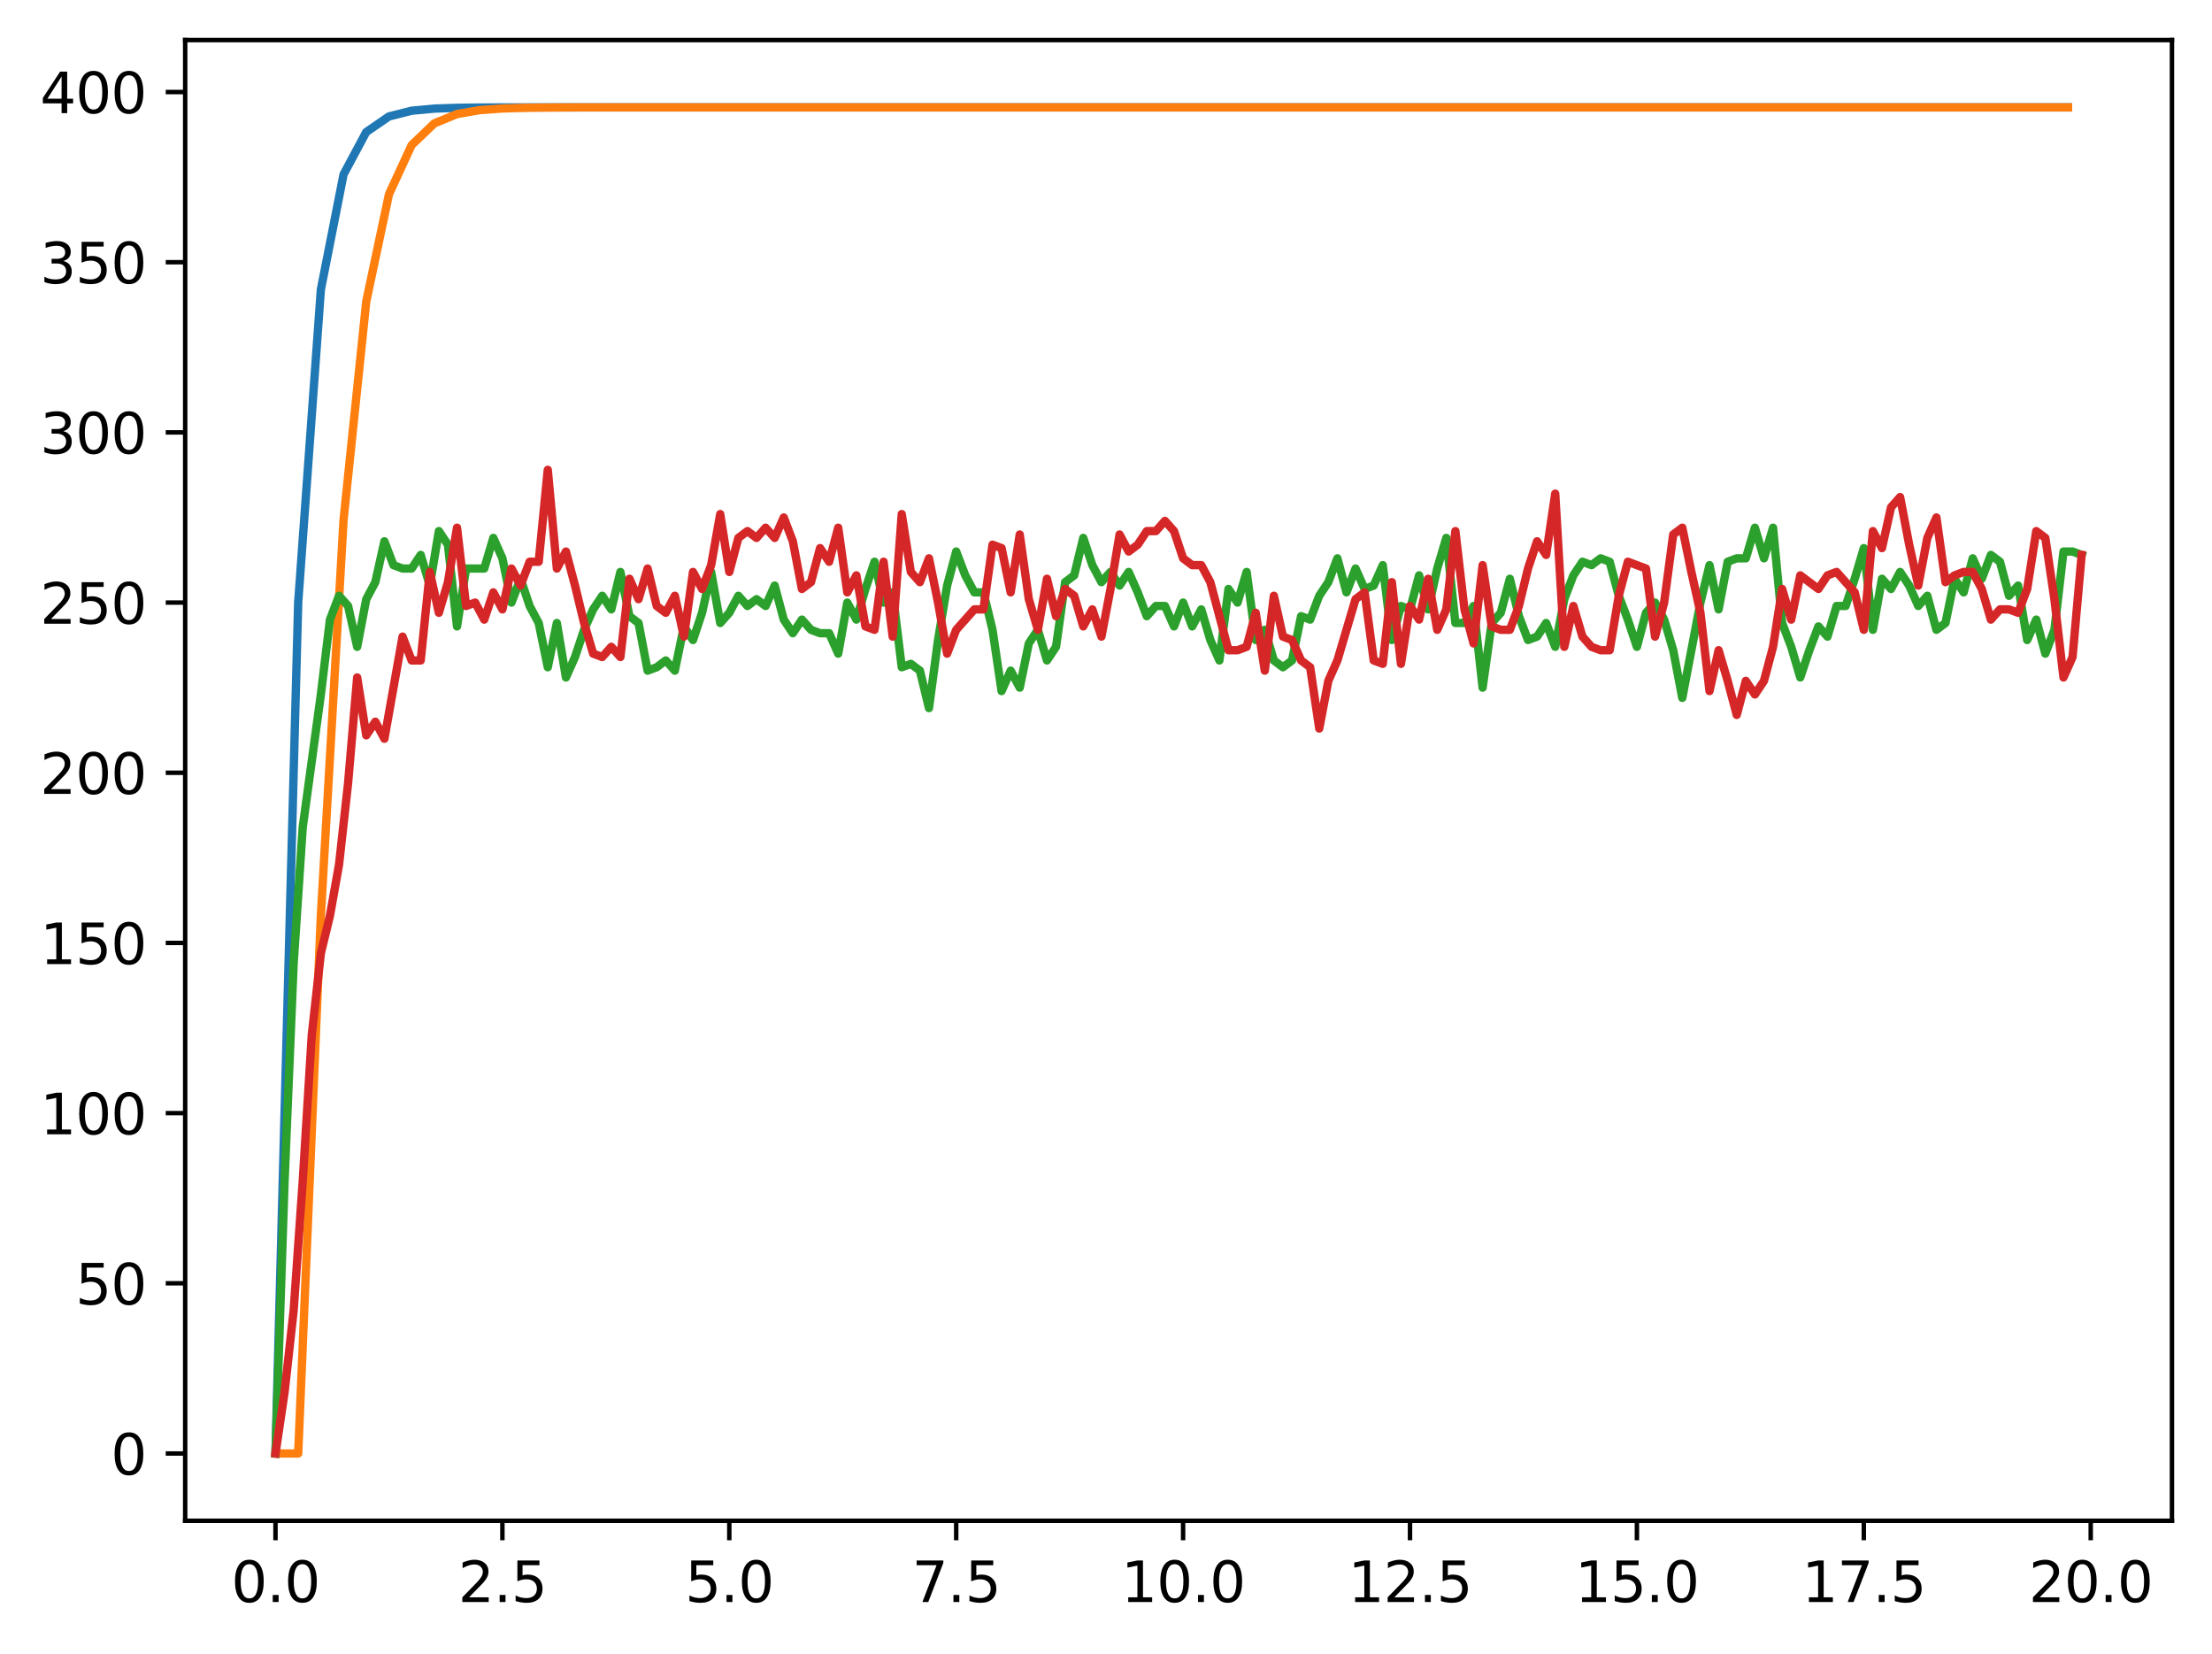 <?xml version="1.0" encoding="utf-8" standalone="no"?>
<!DOCTYPE svg PUBLIC "-//W3C//DTD SVG 1.1//EN"
  "http://www.w3.org/Graphics/SVG/1.1/DTD/svg11.dtd">
<svg xmlns:xlink="http://www.w3.org/1999/xlink" width="397.608pt" height="297.19pt" viewBox="0 0 397.608 297.19" xmlns="http://www.w3.org/2000/svg" version="1.1">
 <defs>
  <style type="text/css">*{stroke-linejoin: round; stroke-linecap: butt}</style>
 </defs>
 <g id="figure_1">
  <g id="patch_1">
   <path d="M 0 297.19 
L 397.608 297.19 
L 397.608 0 
L 0 0 
z
" style="fill: #ffffff"/>
  </g>
  <g id="axes_1">
   <g id="patch_2">
    <path d="M 33.288 273.312 
L 390.408 273.312 
L 390.408 7.2 
L 33.288 7.2 
z
" style="fill: #ffffff"/>
   </g>
   <g id="matplotlib.axis_1">
    <g id="xtick_1">
     <g id="line2d_1">
      <defs>
       <path id="ma4e912c80d" d="M 0 0 
L 0 3.5 
" style="stroke: #000000; stroke-width: 0.8"/>
      </defs>
      <g>
       <use xlink:href="#ma4e912c80d" x="49.52" y="273.312" style="stroke: #000000; stroke-width: 0.8"/>
      </g>
     </g>
     <g id="text_1">
      <!-- 0.0 -->
      <g transform="translate(41.569 287.91) scale(0.1 -0.1)">
       <defs>
        <path id="DejaVuSans-30" d="M 2034 4250 
Q 1547 4250 1301 3770 
Q 1056 3291 1056 2328 
Q 1056 1369 1301 889 
Q 1547 409 2034 409 
Q 2525 409 2770 889 
Q 3016 1369 3016 2328 
Q 3016 3291 2770 3770 
Q 2525 4250 2034 4250 
z
M 2034 4750 
Q 2819 4750 3233 4129 
Q 3647 3509 3647 2328 
Q 3647 1150 3233 529 
Q 2819 -91 2034 -91 
Q 1250 -91 836 529 
Q 422 1150 422 2328 
Q 422 3509 836 4129 
Q 1250 4750 2034 4750 
z
" transform="scale(0.016)"/>
        <path id="DejaVuSans-2e" d="M 684 794 
L 1344 794 
L 1344 0 
L 684 0 
L 684 794 
z
" transform="scale(0.016)"/>
       </defs>
       <use xlink:href="#DejaVuSans-30"/>
       <use xlink:href="#DejaVuSans-2e" transform="translate(63.623 0)"/>
       <use xlink:href="#DejaVuSans-30" transform="translate(95.41 0)"/>
      </g>
     </g>
    </g>
    <g id="xtick_2">
     <g id="line2d_2">
      <g>
       <use xlink:href="#ma4e912c80d" x="90.306" y="273.312" style="stroke: #000000; stroke-width: 0.8"/>
      </g>
     </g>
     <g id="text_2">
      <!-- 2.5 -->
      <g transform="translate(82.354 287.91) scale(0.1 -0.1)">
       <defs>
        <path id="DejaVuSans-32" d="M 1228 531 
L 3431 531 
L 3431 0 
L 469 0 
L 469 531 
Q 828 903 1448 1529 
Q 2069 2156 2228 2338 
Q 2531 2678 2651 2914 
Q 2772 3150 2772 3378 
Q 2772 3750 2511 3984 
Q 2250 4219 1831 4219 
Q 1534 4219 1204 4116 
Q 875 4013 500 3803 
L 500 4441 
Q 881 4594 1212 4672 
Q 1544 4750 1819 4750 
Q 2544 4750 2975 4387 
Q 3406 4025 3406 3419 
Q 3406 3131 3298 2873 
Q 3191 2616 2906 2266 
Q 2828 2175 2409 1742 
Q 1991 1309 1228 531 
z
" transform="scale(0.016)"/>
        <path id="DejaVuSans-35" d="M 691 4666 
L 3169 4666 
L 3169 4134 
L 1269 4134 
L 1269 2991 
Q 1406 3038 1543 3061 
Q 1681 3084 1819 3084 
Q 2600 3084 3056 2656 
Q 3513 2228 3513 1497 
Q 3513 744 3044 326 
Q 2575 -91 1722 -91 
Q 1428 -91 1123 -41 
Q 819 9 494 109 
L 494 744 
Q 775 591 1075 516 
Q 1375 441 1709 441 
Q 2250 441 2565 725 
Q 2881 1009 2881 1497 
Q 2881 1984 2565 2268 
Q 2250 2553 1709 2553 
Q 1456 2553 1204 2497 
Q 953 2441 691 2322 
L 691 4666 
z
" transform="scale(0.016)"/>
       </defs>
       <use xlink:href="#DejaVuSans-32"/>
       <use xlink:href="#DejaVuSans-2e" transform="translate(63.623 0)"/>
       <use xlink:href="#DejaVuSans-35" transform="translate(95.41 0)"/>
      </g>
     </g>
    </g>
    <g id="xtick_3">
     <g id="line2d_3">
      <g>
       <use xlink:href="#ma4e912c80d" x="131.092" y="273.312" style="stroke: #000000; stroke-width: 0.8"/>
      </g>
     </g>
     <g id="text_3">
      <!-- 5.0 -->
      <g transform="translate(123.14 287.91) scale(0.1 -0.1)">
       <use xlink:href="#DejaVuSans-35"/>
       <use xlink:href="#DejaVuSans-2e" transform="translate(63.623 0)"/>
       <use xlink:href="#DejaVuSans-30" transform="translate(95.41 0)"/>
      </g>
     </g>
    </g>
    <g id="xtick_4">
     <g id="line2d_4">
      <g>
       <use xlink:href="#ma4e912c80d" x="171.877" y="273.312" style="stroke: #000000; stroke-width: 0.8"/>
      </g>
     </g>
     <g id="text_4">
      <!-- 7.5 -->
      <g transform="translate(163.926 287.91) scale(0.1 -0.1)">
       <defs>
        <path id="DejaVuSans-37" d="M 525 4666 
L 3525 4666 
L 3525 4397 
L 1831 0 
L 1172 0 
L 2766 4134 
L 525 4134 
L 525 4666 
z
" transform="scale(0.016)"/>
       </defs>
       <use xlink:href="#DejaVuSans-37"/>
       <use xlink:href="#DejaVuSans-2e" transform="translate(63.623 0)"/>
       <use xlink:href="#DejaVuSans-35" transform="translate(95.41 0)"/>
      </g>
     </g>
    </g>
    <g id="xtick_5">
     <g id="line2d_5">
      <g>
       <use xlink:href="#ma4e912c80d" x="212.663" y="273.312" style="stroke: #000000; stroke-width: 0.8"/>
      </g>
     </g>
     <g id="text_5">
      <!-- 10.0 -->
      <g transform="translate(201.53 287.91) scale(0.1 -0.1)">
       <defs>
        <path id="DejaVuSans-31" d="M 794 531 
L 1825 531 
L 1825 4091 
L 703 3866 
L 703 4441 
L 1819 4666 
L 2450 4666 
L 2450 531 
L 3481 531 
L 3481 0 
L 794 0 
L 794 531 
z
" transform="scale(0.016)"/>
       </defs>
       <use xlink:href="#DejaVuSans-31"/>
       <use xlink:href="#DejaVuSans-30" transform="translate(63.623 0)"/>
       <use xlink:href="#DejaVuSans-2e" transform="translate(127.246 0)"/>
       <use xlink:href="#DejaVuSans-30" transform="translate(159.033 0)"/>
      </g>
     </g>
    </g>
    <g id="xtick_6">
     <g id="line2d_6">
      <g>
       <use xlink:href="#ma4e912c80d" x="253.449" y="273.312" style="stroke: #000000; stroke-width: 0.8"/>
      </g>
     </g>
     <g id="text_6">
      <!-- 12.5 -->
      <g transform="translate(242.316 287.91) scale(0.1 -0.1)">
       <use xlink:href="#DejaVuSans-31"/>
       <use xlink:href="#DejaVuSans-32" transform="translate(63.623 0)"/>
       <use xlink:href="#DejaVuSans-2e" transform="translate(127.246 0)"/>
       <use xlink:href="#DejaVuSans-35" transform="translate(159.033 0)"/>
      </g>
     </g>
    </g>
    <g id="xtick_7">
     <g id="line2d_7">
      <g>
       <use xlink:href="#ma4e912c80d" x="294.235" y="273.312" style="stroke: #000000; stroke-width: 0.8"/>
      </g>
     </g>
     <g id="text_7">
      <!-- 15.0 -->
      <g transform="translate(283.102 287.91) scale(0.1 -0.1)">
       <use xlink:href="#DejaVuSans-31"/>
       <use xlink:href="#DejaVuSans-35" transform="translate(63.623 0)"/>
       <use xlink:href="#DejaVuSans-2e" transform="translate(127.246 0)"/>
       <use xlink:href="#DejaVuSans-30" transform="translate(159.033 0)"/>
      </g>
     </g>
    </g>
    <g id="xtick_8">
     <g id="line2d_8">
      <g>
       <use xlink:href="#ma4e912c80d" x="335.02" y="273.312" style="stroke: #000000; stroke-width: 0.8"/>
      </g>
     </g>
     <g id="text_8">
      <!-- 17.5 -->
      <g transform="translate(323.888 287.91) scale(0.1 -0.1)">
       <use xlink:href="#DejaVuSans-31"/>
       <use xlink:href="#DejaVuSans-37" transform="translate(63.623 0)"/>
       <use xlink:href="#DejaVuSans-2e" transform="translate(127.246 0)"/>
       <use xlink:href="#DejaVuSans-35" transform="translate(159.033 0)"/>
      </g>
     </g>
    </g>
    <g id="xtick_9">
     <g id="line2d_9">
      <g>
       <use xlink:href="#ma4e912c80d" x="375.806" y="273.312" style="stroke: #000000; stroke-width: 0.8"/>
      </g>
     </g>
     <g id="text_9">
      <!-- 20.0 -->
      <g transform="translate(364.673 287.91) scale(0.1 -0.1)">
       <use xlink:href="#DejaVuSans-32"/>
       <use xlink:href="#DejaVuSans-30" transform="translate(63.623 0)"/>
       <use xlink:href="#DejaVuSans-2e" transform="translate(127.246 0)"/>
       <use xlink:href="#DejaVuSans-30" transform="translate(159.033 0)"/>
      </g>
     </g>
    </g>
   </g>
   <g id="matplotlib.axis_2">
    <g id="ytick_1">
     <g id="line2d_10">
      <defs>
       <path id="m478390e1a3" d="M 0 0 
L -3.5 0 
" style="stroke: #000000; stroke-width: 0.8"/>
      </defs>
      <g>
       <use xlink:href="#m478390e1a3" x="33.288" y="261.216" style="stroke: #000000; stroke-width: 0.8"/>
      </g>
     </g>
     <g id="text_10">
      <!-- 0 -->
      <g transform="translate(19.925 265.015) scale(0.1 -0.1)">
       <use xlink:href="#DejaVuSans-30"/>
      </g>
     </g>
    </g>
    <g id="ytick_2">
     <g id="line2d_11">
      <g>
       <use xlink:href="#m478390e1a3" x="33.288" y="230.631" style="stroke: #000000; stroke-width: 0.8"/>
      </g>
     </g>
     <g id="text_11">
      <!-- 50 -->
      <g transform="translate(13.562 234.431) scale(0.1 -0.1)">
       <use xlink:href="#DejaVuSans-35"/>
       <use xlink:href="#DejaVuSans-30" transform="translate(63.623 0)"/>
      </g>
     </g>
    </g>
    <g id="ytick_3">
     <g id="line2d_12">
      <g>
       <use xlink:href="#m478390e1a3" x="33.288" y="200.047" style="stroke: #000000; stroke-width: 0.8"/>
      </g>
     </g>
     <g id="text_12">
      <!-- 100 -->
      <g transform="translate(7.2 203.846) scale(0.1 -0.1)">
       <use xlink:href="#DejaVuSans-31"/>
       <use xlink:href="#DejaVuSans-30" transform="translate(63.623 0)"/>
       <use xlink:href="#DejaVuSans-30" transform="translate(127.246 0)"/>
      </g>
     </g>
    </g>
    <g id="ytick_4">
     <g id="line2d_13">
      <g>
       <use xlink:href="#m478390e1a3" x="33.288" y="169.462" style="stroke: #000000; stroke-width: 0.8"/>
      </g>
     </g>
     <g id="text_13">
      <!-- 150 -->
      <g transform="translate(7.2 173.262) scale(0.1 -0.1)">
       <use xlink:href="#DejaVuSans-31"/>
       <use xlink:href="#DejaVuSans-35" transform="translate(63.623 0)"/>
       <use xlink:href="#DejaVuSans-30" transform="translate(127.246 0)"/>
      </g>
     </g>
    </g>
    <g id="ytick_5">
     <g id="line2d_14">
      <g>
       <use xlink:href="#m478390e1a3" x="33.288" y="138.878" style="stroke: #000000; stroke-width: 0.8"/>
      </g>
     </g>
     <g id="text_14">
      <!-- 200 -->
      <g transform="translate(7.2 142.677) scale(0.1 -0.1)">
       <use xlink:href="#DejaVuSans-32"/>
       <use xlink:href="#DejaVuSans-30" transform="translate(63.623 0)"/>
       <use xlink:href="#DejaVuSans-30" transform="translate(127.246 0)"/>
      </g>
     </g>
    </g>
    <g id="ytick_6">
     <g id="line2d_15">
      <g>
       <use xlink:href="#m478390e1a3" x="33.288" y="108.293" style="stroke: #000000; stroke-width: 0.8"/>
      </g>
     </g>
     <g id="text_15">
      <!-- 250 -->
      <g transform="translate(7.2 112.093) scale(0.1 -0.1)">
       <use xlink:href="#DejaVuSans-32"/>
       <use xlink:href="#DejaVuSans-35" transform="translate(63.623 0)"/>
       <use xlink:href="#DejaVuSans-30" transform="translate(127.246 0)"/>
      </g>
     </g>
    </g>
    <g id="ytick_7">
     <g id="line2d_16">
      <g>
       <use xlink:href="#m478390e1a3" x="33.288" y="77.709" style="stroke: #000000; stroke-width: 0.8"/>
      </g>
     </g>
     <g id="text_16">
      <!-- 300 -->
      <g transform="translate(7.2 81.508) scale(0.1 -0.1)">
       <defs>
        <path id="DejaVuSans-33" d="M 2597 2516 
Q 3050 2419 3304 2112 
Q 3559 1806 3559 1356 
Q 3559 666 3084 287 
Q 2609 -91 1734 -91 
Q 1441 -91 1130 -33 
Q 819 25 488 141 
L 488 750 
Q 750 597 1062 519 
Q 1375 441 1716 441 
Q 2309 441 2620 675 
Q 2931 909 2931 1356 
Q 2931 1769 2642 2001 
Q 2353 2234 1838 2234 
L 1294 2234 
L 1294 2753 
L 1863 2753 
Q 2328 2753 2575 2939 
Q 2822 3125 2822 3475 
Q 2822 3834 2567 4026 
Q 2313 4219 1838 4219 
Q 1578 4219 1281 4162 
Q 984 4106 628 3988 
L 628 4550 
Q 988 4650 1302 4700 
Q 1616 4750 1894 4750 
Q 2613 4750 3031 4423 
Q 3450 4097 3450 3541 
Q 3450 3153 3228 2886 
Q 3006 2619 2597 2516 
z
" transform="scale(0.016)"/>
       </defs>
       <use xlink:href="#DejaVuSans-33"/>
       <use xlink:href="#DejaVuSans-30" transform="translate(63.623 0)"/>
       <use xlink:href="#DejaVuSans-30" transform="translate(127.246 0)"/>
      </g>
     </g>
    </g>
    <g id="ytick_8">
     <g id="line2d_17">
      <g>
       <use xlink:href="#m478390e1a3" x="33.288" y="47.124" style="stroke: #000000; stroke-width: 0.8"/>
      </g>
     </g>
     <g id="text_17">
      <!-- 350 -->
      <g transform="translate(7.2 50.924) scale(0.1 -0.1)">
       <use xlink:href="#DejaVuSans-33"/>
       <use xlink:href="#DejaVuSans-35" transform="translate(63.623 0)"/>
       <use xlink:href="#DejaVuSans-30" transform="translate(127.246 0)"/>
      </g>
     </g>
    </g>
    <g id="ytick_9">
     <g id="line2d_18">
      <g>
       <use xlink:href="#m478390e1a3" x="33.288" y="16.54" style="stroke: #000000; stroke-width: 0.8"/>
      </g>
     </g>
     <g id="text_18">
      <!-- 400 -->
      <g transform="translate(7.2 20.339) scale(0.1 -0.1)">
       <defs>
        <path id="DejaVuSans-34" d="M 2419 4116 
L 825 1625 
L 2419 1625 
L 2419 4116 
z
M 2253 4666 
L 3047 4666 
L 3047 1625 
L 3713 1625 
L 3713 1100 
L 3047 1100 
L 3047 0 
L 2419 0 
L 2419 1100 
L 313 1100 
L 313 1709 
L 2253 4666 
z
" transform="scale(0.016)"/>
       </defs>
       <use xlink:href="#DejaVuSans-34"/>
       <use xlink:href="#DejaVuSans-30" transform="translate(63.623 0)"/>
       <use xlink:href="#DejaVuSans-30" transform="translate(127.246 0)"/>
      </g>
     </g>
    </g>
   </g>
   <g id="line2d_19">
    <path d="M 49.52 261.216 
L 53.599 108.293 
L 57.677 52.036 
L 61.756 31.34 
L 65.835 23.727 
L 69.913 20.926 
L 73.992 19.896 
L 78.07 19.517 
L 82.149 19.377 
L 86.227 19.326 
L 90.306 19.307 
L 94.385 19.3 
L 98.463 19.297 
L 102.542 19.297 
L 106.62 19.296 
L 110.699 19.296 
L 114.777 19.296 
L 118.856 19.296 
L 122.935 19.296 
L 127.013 19.296 
L 131.092 19.296 
L 135.17 19.296 
L 139.249 19.296 
L 143.327 19.296 
L 147.406 19.296 
L 151.485 19.296 
L 155.563 19.296 
L 159.642 19.296 
L 163.72 19.296 
L 167.799 19.296 
L 171.877 19.296 
L 175.956 19.296 
L 180.035 19.296 
L 184.113 19.296 
L 188.192 19.296 
L 192.27 19.296 
L 196.349 19.296 
L 200.427 19.296 
L 204.506 19.296 
L 208.585 19.296 
L 212.663 19.296 
L 216.742 19.296 
L 220.82 19.296 
L 224.899 19.296 
L 228.978 19.296 
L 233.056 19.296 
L 237.135 19.296 
L 241.213 19.296 
L 245.292 19.296 
L 249.37 19.296 
L 253.449 19.296 
L 257.528 19.296 
L 261.606 19.296 
L 265.685 19.296 
L 269.763 19.296 
L 273.842 19.296 
L 277.92 19.296 
L 281.999 19.296 
L 286.078 19.296 
L 290.156 19.296 
L 294.235 19.296 
L 298.313 19.296 
L 302.392 19.296 
L 306.47 19.296 
L 310.549 19.296 
L 314.628 19.296 
L 318.706 19.296 
L 322.785 19.296 
L 326.863 19.296 
L 330.942 19.296 
L 335.02 19.296 
L 339.099 19.296 
L 343.178 19.296 
L 347.256 19.296 
L 351.335 19.296 
L 355.413 19.296 
L 359.492 19.296 
L 363.57 19.296 
L 367.649 19.296 
L 371.728 19.296 
" clip-path="url(#pedb77fbc52)" style="fill: none; stroke: #1f77b4; stroke-width: 1.5; stroke-linecap: square"/>
   </g>
   <g id="line2d_20">
    <path d="M 49.52 261.216 
L 53.599 261.216 
L 57.677 164.55 
L 61.756 93.428 
L 65.835 54.181 
L 69.913 34.93 
L 73.992 26.078 
L 78.07 22.17 
L 82.149 20.493 
L 86.227 19.788 
L 90.306 19.496 
L 94.385 19.376 
L 98.463 19.328 
L 102.542 19.309 
L 106.62 19.301 
L 110.699 19.298 
L 114.777 19.297 
L 118.856 19.296 
L 122.935 19.296 
L 127.013 19.296 
L 131.092 19.296 
L 135.17 19.296 
L 139.249 19.296 
L 143.327 19.296 
L 147.406 19.296 
L 151.485 19.296 
L 155.563 19.296 
L 159.642 19.296 
L 163.72 19.296 
L 167.799 19.296 
L 171.877 19.296 
L 175.956 19.296 
L 180.035 19.296 
L 184.113 19.296 
L 188.192 19.296 
L 192.27 19.296 
L 196.349 19.296 
L 200.427 19.296 
L 204.506 19.296 
L 208.585 19.296 
L 212.663 19.296 
L 216.742 19.296 
L 220.82 19.296 
L 224.899 19.296 
L 228.978 19.296 
L 233.056 19.296 
L 237.135 19.296 
L 241.213 19.296 
L 245.292 19.296 
L 249.37 19.296 
L 253.449 19.296 
L 257.528 19.296 
L 261.606 19.296 
L 265.685 19.296 
L 269.763 19.296 
L 273.842 19.296 
L 277.92 19.296 
L 281.999 19.296 
L 286.078 19.296 
L 290.156 19.296 
L 294.235 19.296 
L 298.313 19.296 
L 302.392 19.296 
L 306.47 19.296 
L 310.549 19.296 
L 314.628 19.296 
L 318.706 19.296 
L 322.785 19.296 
L 326.863 19.296 
L 330.942 19.296 
L 335.02 19.296 
L 339.099 19.296 
L 343.178 19.296 
L 347.256 19.296 
L 351.335 19.296 
L 355.413 19.296 
L 359.492 19.296 
L 363.57 19.296 
L 367.649 19.296 
L 371.728 19.296 
" clip-path="url(#pedb77fbc52)" style="fill: none; stroke: #ff7f0e; stroke-width: 1.5; stroke-linecap: square"/>
   </g>
   <g id="line2d_21">
    <path d="M 49.52 261.216 
L 51.152 212.281 
L 52.783 173.133 
L 54.415 148.665 
L 57.677 124.809 
L 59.309 111.352 
L 60.94 107.07 
L 62.572 108.905 
L 64.203 116.245 
L 65.835 107.682 
L 67.466 104.623 
L 69.097 97.283 
L 70.729 101.565 
L 72.36 102.176 
L 73.992 102.176 
L 75.623 99.73 
L 77.255 105.235 
L 78.886 95.448 
L 80.517 97.895 
L 82.149 112.575 
L 83.78 102.176 
L 87.043 102.176 
L 88.675 96.671 
L 90.306 100.341 
L 91.937 108.293 
L 93.569 104.012 
L 95.2 108.905 
L 96.832 111.964 
L 98.463 119.916 
L 100.095 111.964 
L 101.726 121.751 
L 103.357 118.08 
L 104.989 113.187 
L 106.62 109.517 
L 108.252 107.07 
L 109.883 109.517 
L 111.515 102.788 
L 113.146 110.74 
L 114.777 111.964 
L 116.409 120.527 
L 118.04 119.916 
L 119.672 118.692 
L 121.303 120.527 
L 122.935 112.575 
L 124.566 115.022 
L 126.197 110.128 
L 127.829 102.788 
L 129.46 111.964 
L 131.092 110.128 
L 132.723 107.07 
L 134.355 108.905 
L 135.986 107.682 
L 137.617 108.905 
L 139.249 105.235 
L 140.88 111.352 
L 142.512 113.799 
L 144.143 111.352 
L 145.775 113.187 
L 147.406 113.799 
L 149.037 113.799 
L 150.669 117.469 
L 152.3 108.293 
L 153.932 111.352 
L 155.563 105.847 
L 157.195 100.953 
L 158.826 108.293 
L 160.457 106.458 
L 162.089 119.916 
L 163.72 119.304 
L 165.352 120.527 
L 166.983 127.256 
L 168.615 115.022 
L 170.246 105.235 
L 171.877 99.118 
L 173.509 103.4 
L 175.14 106.458 
L 176.772 106.458 
L 178.403 113.187 
L 180.035 124.197 
L 181.666 120.527 
L 183.297 123.586 
L 184.929 115.634 
L 186.56 113.187 
L 188.192 118.692 
L 189.823 116.245 
L 191.455 104.623 
L 193.086 103.4 
L 194.717 96.671 
L 196.349 101.565 
L 197.98 104.623 
L 199.612 102.788 
L 201.243 105.235 
L 202.875 102.788 
L 204.506 106.458 
L 206.137 110.74 
L 207.769 108.905 
L 209.4 108.905 
L 211.032 112.575 
L 212.663 108.293 
L 214.295 112.575 
L 215.926 109.517 
L 217.558 115.022 
L 219.189 118.692 
L 220.82 105.847 
L 222.452 108.293 
L 224.083 102.788 
L 225.715 115.022 
L 227.346 113.187 
L 228.978 118.692 
L 230.609 119.916 
L 232.24 118.692 
L 233.872 110.74 
L 235.503 111.352 
L 237.135 107.07 
L 238.766 104.623 
L 240.398 100.341 
L 242.029 106.458 
L 243.66 102.176 
L 245.292 105.847 
L 246.923 105.235 
L 248.555 101.565 
L 250.186 115.022 
L 251.818 108.905 
L 253.449 109.517 
L 255.08 103.4 
L 256.712 109.517 
L 258.343 102.176 
L 259.975 96.671 
L 261.606 111.964 
L 263.238 111.964 
L 264.869 108.905 
L 266.5 123.586 
L 268.132 111.964 
L 269.763 110.128 
L 271.395 104.012 
L 273.026 110.74 
L 274.658 115.022 
L 276.289 114.41 
L 277.92 111.964 
L 279.552 116.245 
L 281.183 107.682 
L 282.815 103.4 
L 284.446 100.953 
L 286.078 101.565 
L 287.709 100.341 
L 289.34 100.953 
L 290.972 107.07 
L 292.603 111.352 
L 294.235 116.245 
L 295.866 110.128 
L 297.498 108.293 
L 299.129 111.352 
L 300.76 116.857 
L 302.392 125.421 
L 305.655 108.293 
L 307.286 101.565 
L 308.918 109.517 
L 310.549 100.953 
L 312.18 100.341 
L 313.812 100.341 
L 315.443 94.836 
L 317.075 100.341 
L 318.706 94.836 
L 320.338 111.964 
L 321.969 116.245 
L 323.6 121.751 
L 325.232 116.857 
L 326.863 112.575 
L 328.495 114.41 
L 330.126 108.905 
L 331.758 108.905 
L 333.389 104.012 
L 335.02 98.506 
L 336.652 113.187 
L 338.283 104.012 
L 339.915 105.847 
L 341.546 102.788 
L 343.178 105.235 
L 344.809 108.905 
L 346.44 107.07 
L 348.072 113.187 
L 349.703 111.964 
L 351.335 104.012 
L 352.966 106.458 
L 354.598 100.341 
L 356.229 104.012 
L 357.86 99.73 
L 359.492 100.953 
L 361.123 107.07 
L 362.755 105.235 
L 364.386 115.022 
L 366.018 111.352 
L 367.649 117.469 
L 369.28 113.187 
L 370.912 99.118 
L 372.543 99.118 
L 374.175 99.73 
L 374.175 99.73 
" clip-path="url(#pedb77fbc52)" style="fill: none; stroke: #2ca02c; stroke-width: 1.5; stroke-linecap: square"/>
   </g>
   <g id="line2d_22">
    <path d="M 49.52 261.216 
L 51.152 250.206 
L 52.783 235.525 
L 54.415 212.281 
L 56.046 185.978 
L 57.677 171.298 
L 59.309 164.569 
L 60.94 155.394 
L 62.572 140.713 
L 64.203 121.751 
L 65.835 132.149 
L 67.466 129.703 
L 69.097 132.761 
L 72.36 114.41 
L 73.992 118.692 
L 75.623 118.692 
L 77.255 102.788 
L 78.886 110.128 
L 80.517 104.623 
L 82.149 94.836 
L 83.78 108.905 
L 85.412 108.293 
L 87.043 111.352 
L 88.675 106.458 
L 90.306 109.517 
L 91.937 102.176 
L 93.569 105.235 
L 95.2 100.953 
L 96.832 100.953 
L 98.463 84.437 
L 100.095 102.176 
L 101.726 99.118 
L 103.357 105.235 
L 104.989 111.964 
L 106.62 117.469 
L 108.252 118.08 
L 109.883 116.245 
L 111.515 118.08 
L 113.146 104.012 
L 114.777 107.682 
L 116.409 102.176 
L 118.04 108.905 
L 119.672 110.128 
L 121.303 107.07 
L 122.935 114.41 
L 124.566 102.788 
L 126.197 105.847 
L 127.829 101.565 
L 129.46 92.389 
L 131.092 102.788 
L 132.723 96.671 
L 134.355 95.448 
L 135.986 96.671 
L 137.617 94.836 
L 139.249 96.671 
L 140.88 93.001 
L 142.512 97.283 
L 144.143 105.847 
L 145.775 104.623 
L 147.406 98.506 
L 149.037 100.953 
L 150.669 94.836 
L 152.3 106.458 
L 153.932 103.4 
L 155.563 112.575 
L 157.195 113.187 
L 158.826 100.953 
L 160.457 114.41 
L 162.089 92.389 
L 163.72 102.788 
L 165.352 104.623 
L 166.983 100.341 
L 168.615 108.293 
L 170.246 117.469 
L 171.877 113.187 
L 175.14 109.517 
L 176.772 109.517 
L 178.403 97.895 
L 180.035 98.506 
L 181.666 106.458 
L 183.297 96.06 
L 184.929 107.682 
L 186.56 113.187 
L 188.192 104.012 
L 189.823 110.74 
L 191.455 105.847 
L 193.086 107.07 
L 194.717 112.575 
L 196.349 109.517 
L 197.98 114.41 
L 199.612 105.847 
L 201.243 96.06 
L 202.875 99.118 
L 204.506 97.895 
L 206.137 95.448 
L 207.769 95.448 
L 209.4 93.613 
L 211.032 95.448 
L 212.663 100.341 
L 214.295 101.565 
L 215.926 101.565 
L 217.558 104.623 
L 220.82 116.857 
L 222.452 116.857 
L 224.083 116.245 
L 225.715 110.128 
L 227.346 120.527 
L 228.978 107.07 
L 230.609 114.41 
L 232.24 115.022 
L 233.872 118.692 
L 235.503 119.916 
L 237.135 130.926 
L 238.766 122.362 
L 240.398 118.692 
L 243.66 107.682 
L 245.292 106.458 
L 246.923 118.692 
L 248.555 119.304 
L 250.186 104.623 
L 251.818 119.304 
L 253.449 108.905 
L 255.08 111.352 
L 256.712 104.012 
L 258.343 113.187 
L 259.975 109.517 
L 261.606 95.448 
L 263.238 109.517 
L 264.869 115.634 
L 266.5 101.565 
L 268.132 112.575 
L 269.763 113.187 
L 271.395 113.187 
L 273.026 108.905 
L 274.658 102.176 
L 276.289 97.283 
L 277.92 99.73 
L 279.552 88.719 
L 281.183 116.245 
L 282.815 108.905 
L 284.446 114.41 
L 286.078 116.245 
L 287.709 116.857 
L 289.34 116.857 
L 290.972 107.07 
L 292.603 100.953 
L 295.866 102.176 
L 297.498 114.41 
L 299.129 108.293 
L 300.76 96.06 
L 302.392 94.836 
L 304.023 102.788 
L 305.655 110.128 
L 307.286 124.197 
L 308.918 116.857 
L 310.549 122.362 
L 312.18 128.479 
L 313.812 122.362 
L 315.443 124.809 
L 317.075 122.362 
L 318.706 116.245 
L 320.338 105.847 
L 321.969 111.352 
L 323.6 103.4 
L 326.863 105.847 
L 328.495 103.4 
L 330.126 102.788 
L 333.389 106.458 
L 335.02 113.187 
L 336.652 95.448 
L 338.283 98.506 
L 339.915 91.166 
L 341.546 89.331 
L 343.178 97.895 
L 344.809 105.235 
L 346.44 96.671 
L 348.072 93.001 
L 349.703 104.623 
L 351.335 103.4 
L 352.966 102.788 
L 354.598 102.788 
L 356.229 105.847 
L 357.86 111.352 
L 359.492 109.517 
L 361.123 109.517 
L 362.755 110.128 
L 364.386 105.847 
L 366.018 95.448 
L 367.649 96.671 
L 369.28 107.682 
L 370.912 121.751 
L 372.543 118.08 
L 374.175 99.73 
L 374.175 99.73 
" clip-path="url(#pedb77fbc52)" style="fill: none; stroke: #d62728; stroke-width: 1.5; stroke-linecap: square"/>
   </g>
   <g id="patch_3">
    <path d="M 33.288 273.312 
L 33.288 7.2 
" style="fill: none; stroke: #000000; stroke-width: 0.8; stroke-linejoin: miter; stroke-linecap: square"/>
   </g>
   <g id="patch_4">
    <path d="M 390.408 273.312 
L 390.408 7.2 
" style="fill: none; stroke: #000000; stroke-width: 0.8; stroke-linejoin: miter; stroke-linecap: square"/>
   </g>
   <g id="patch_5">
    <path d="M 33.288 273.312 
L 390.408 273.312 
" style="fill: none; stroke: #000000; stroke-width: 0.8; stroke-linejoin: miter; stroke-linecap: square"/>
   </g>
   <g id="patch_6">
    <path d="M 33.288 7.2 
L 390.408 7.2 
" style="fill: none; stroke: #000000; stroke-width: 0.8; stroke-linejoin: miter; stroke-linecap: square"/>
   </g>
  </g>
 </g>
 <defs>
  <clipPath id="pedb77fbc52">
   <rect x="33.288" y="7.2" width="357.12" height="266.112"/>
  </clipPath>
 </defs>
</svg>
